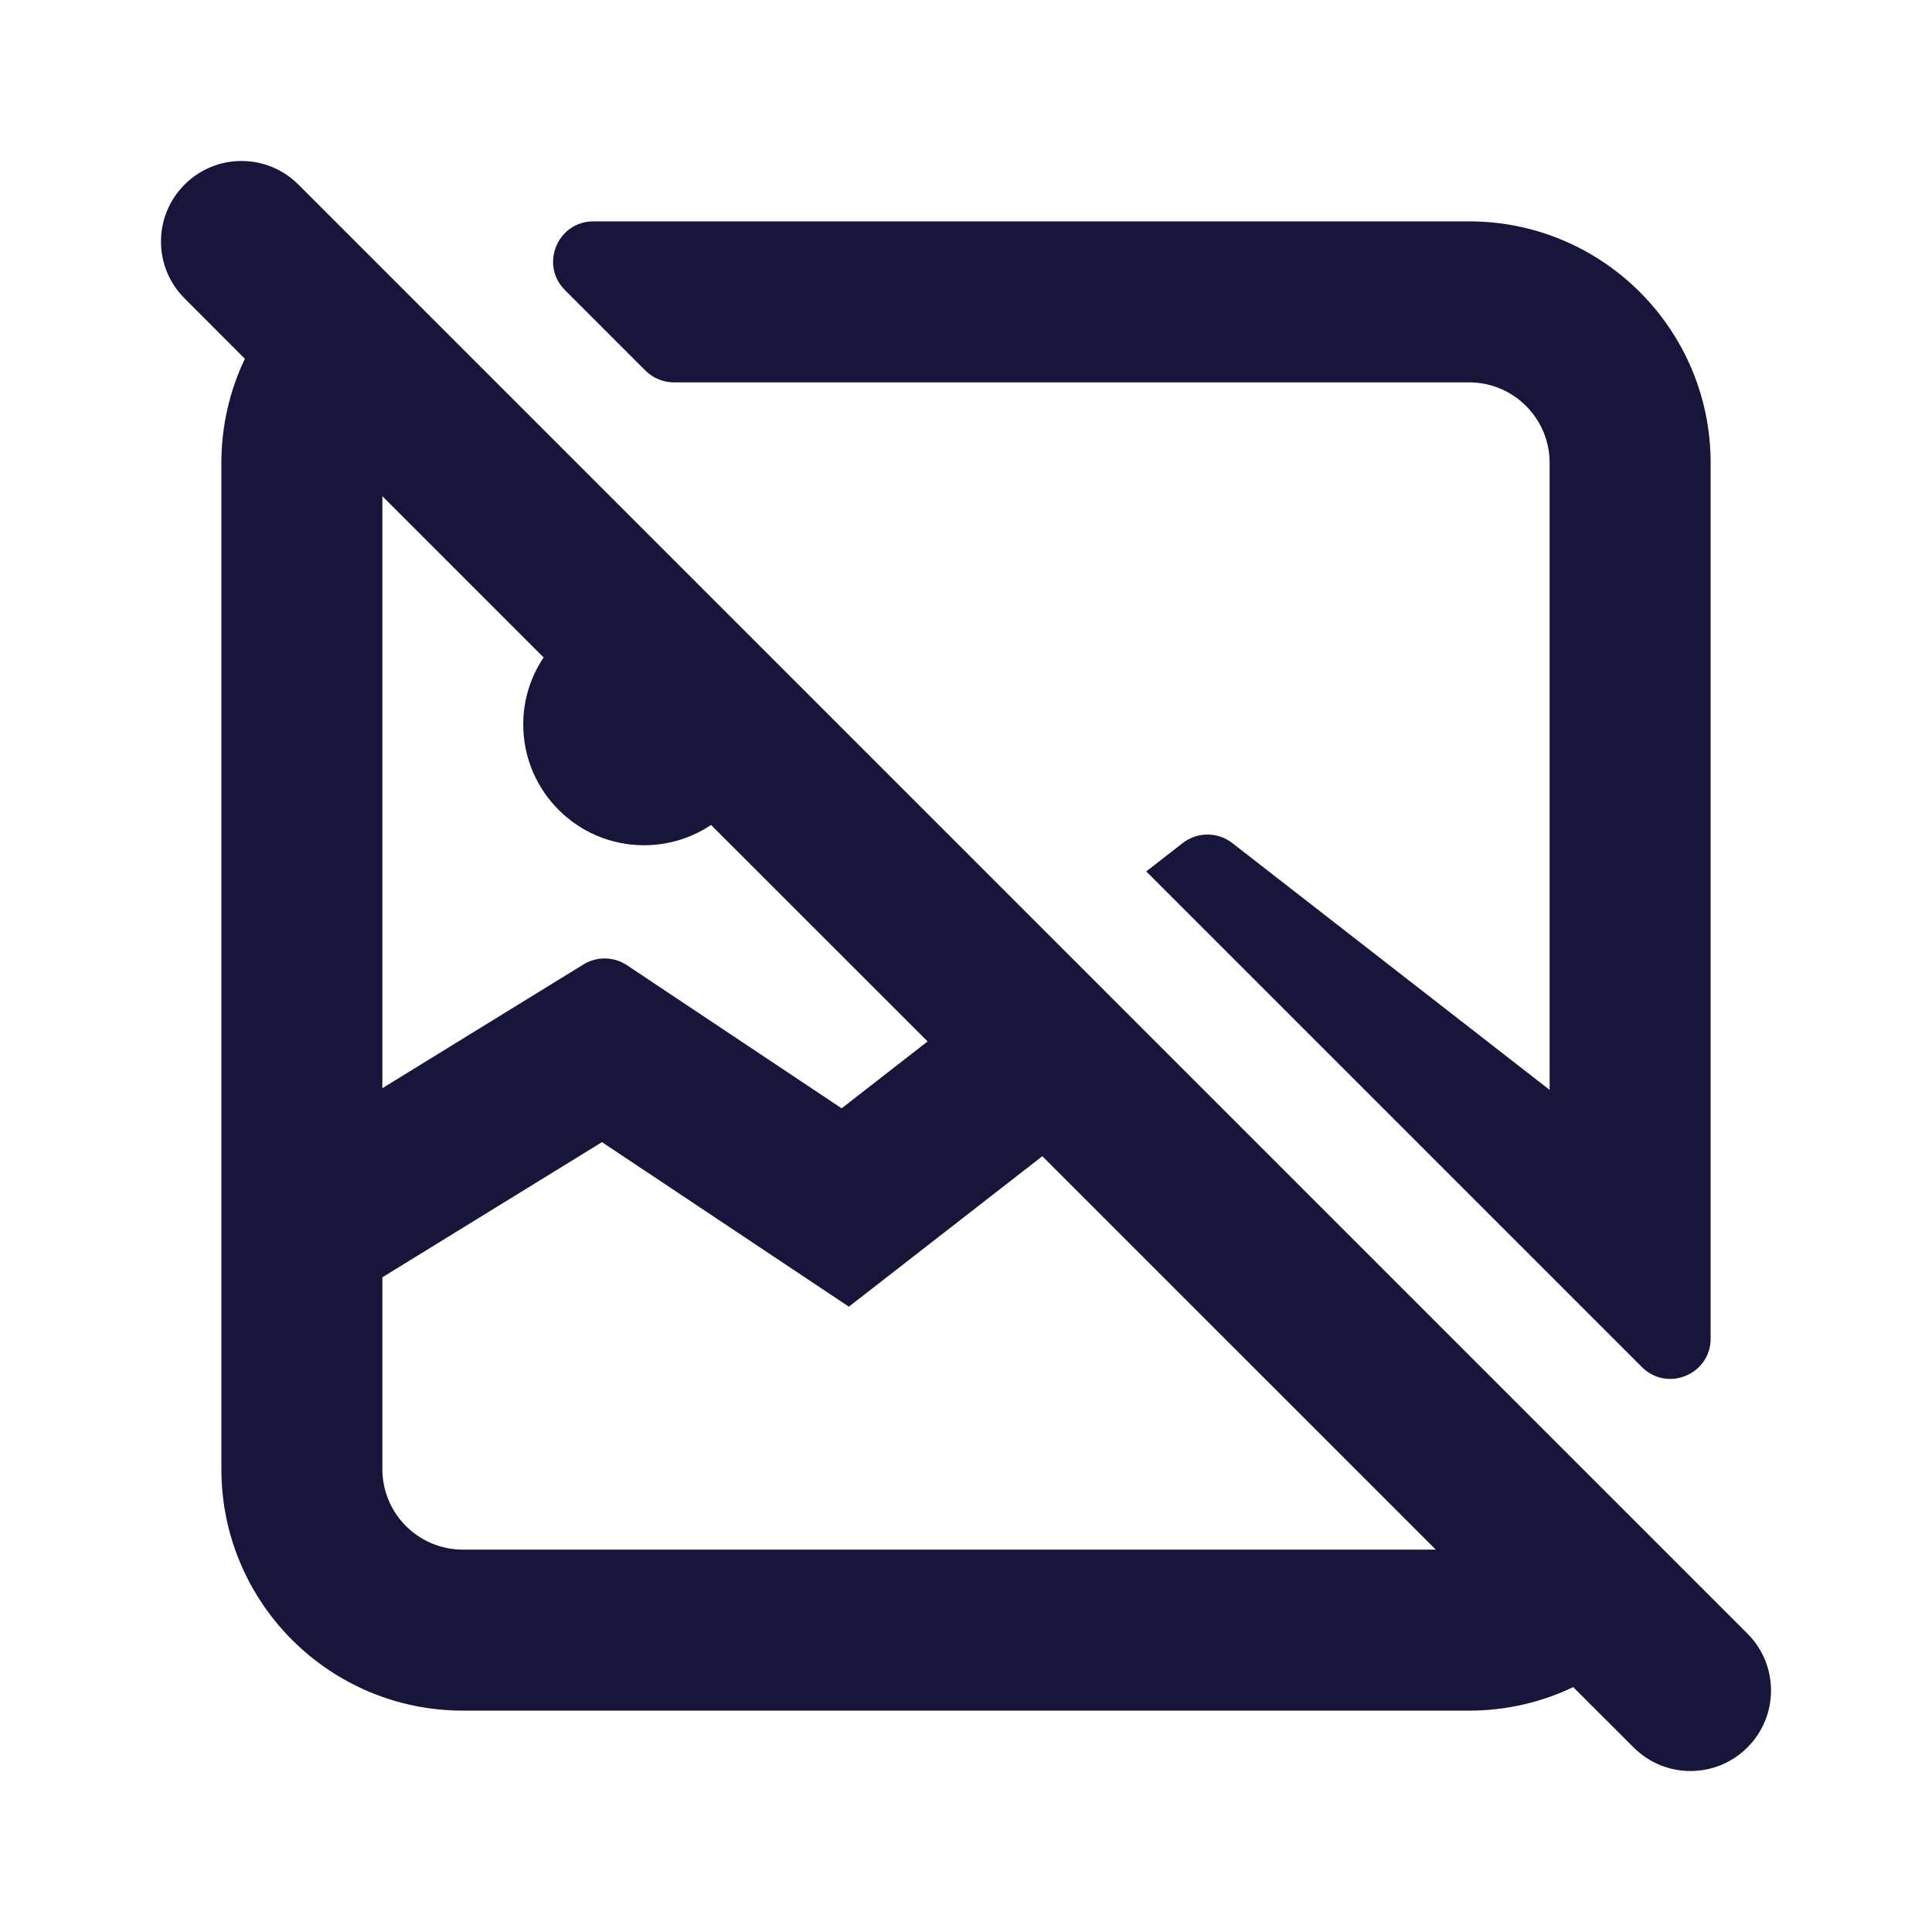 <svg width="24" height="24" viewBox="0 0 24 24" fill="none" xmlns="http://www.w3.org/2000/svg">
<path fill-rule="evenodd" clip-rule="evenodd" d="M3.707 2.293C3.317 1.902 2.683 1.902 2.293 2.293C1.902 2.683 1.902 3.317 2.293 3.707L3.042 4.457C2.855 4.848 2.75 5.287 2.75 5.75V18.25C2.75 19.907 4.093 21.25 5.75 21.25H18.25C18.713 21.25 19.152 21.145 19.543 20.958L20.293 21.707C20.683 22.098 21.317 22.098 21.707 21.707C22.098 21.317 22.098 20.683 21.707 20.293L3.707 2.293ZM17.836 19.25L12.948 14.363L10.545 16.232L7.478 14.188L4.75 15.867V18.25C4.75 18.802 5.198 19.25 5.75 19.25H17.836ZM11.523 12.937L8.833 10.248C8.595 10.407 8.308 10.5 8 10.5C7.172 10.5 6.5 9.828 6.5 9C6.5 8.692 6.593 8.405 6.753 8.167L4.75 6.164V13.518L7.249 11.98C7.415 11.878 7.626 11.882 7.788 11.99L10.455 13.768L11.523 12.937Z" fill="#17163A"/>
<path d="M14.239 10.825L20.396 16.982C20.711 17.297 21.25 17.074 21.25 16.629V5.75C21.25 4.093 19.907 2.75 18.25 2.75H7.371C6.926 2.75 6.703 3.289 7.018 3.604L8.018 4.604C8.112 4.697 8.239 4.75 8.371 4.75H18.25C18.802 4.75 19.25 5.198 19.25 5.75V13.539L15.307 10.472C15.126 10.332 14.874 10.332 14.693 10.472L14.239 10.825Z" fill="#17163A"/>
</svg>
